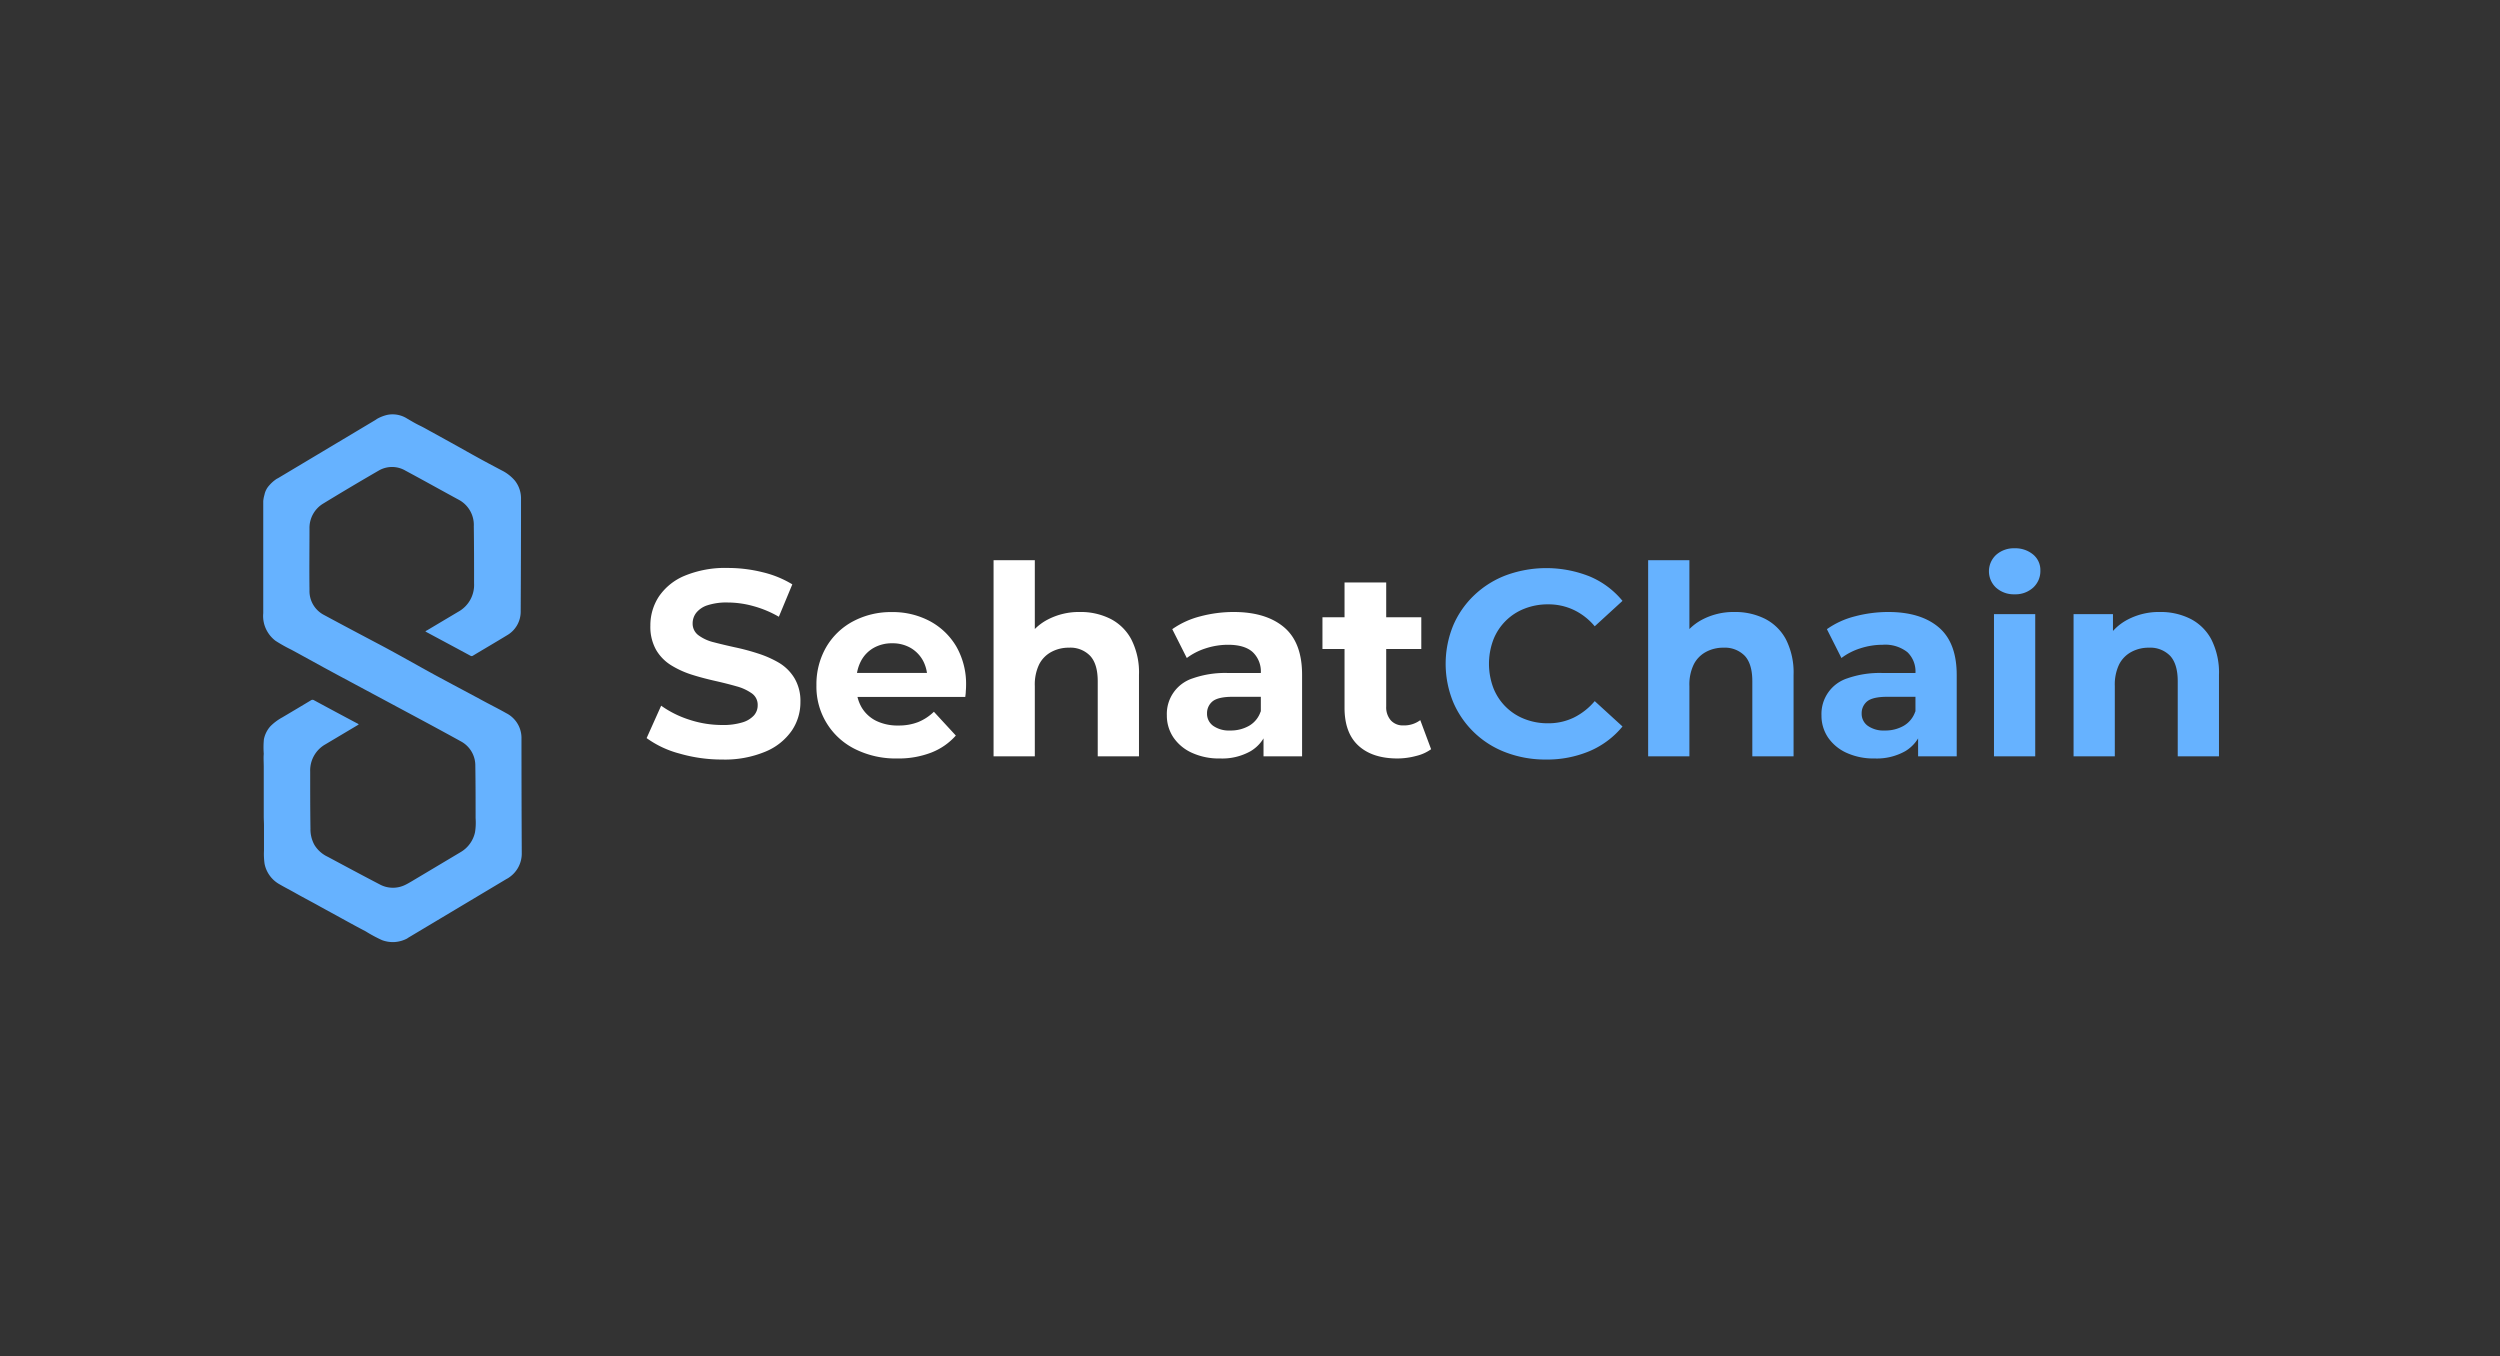 <svg id="Layer_2" data-name="Layer 2" xmlns="http://www.w3.org/2000/svg" viewBox="0 0 540 292.99"><rect x="0" y="0" width="540" height="292.99" fill="#333333" stroke="none"/><defs><style>.cls-1{fill:#66b2ff;}.cls-2{fill:#fff;}</style></defs><path class="cls-1" d="M81.42,90.49a8.34,8.34,0,0,1,2.2-.87,5.86,5.86,0,0,1,4.3.78c.92.54,1.84,1.09,2.8,1.55s1.84,1,2.74,1.47c1.8,1,3.62,2,5.42,3,1.35.75,2.69,1.52,4.05,2.26,1.78,1,3.58,1.93,5.37,2.89a9.08,9.08,0,0,1,2.91,2.24,6.2,6.2,0,0,1,1.33,4q0,12.09-.07,24.18a5.9,5.9,0,0,1-3,5.26c-2.44,1.49-4.9,2.92-7.34,4.39a.47.47,0,0,1-.51,0c-3.19-1.73-6.4-3.44-9.6-5.16l-.12-.09c.07-.14.22-.16.33-.23l6.72-4a6.62,6.62,0,0,0,3.45-6.15c0-4.11,0-8.21-.06-12.32A6.16,6.16,0,0,0,99,107.9c-3.81-2.07-7.6-4.19-11.42-6.24a5.71,5.71,0,0,0-5.8,0q-6,3.47-11.93,7.09a6.13,6.13,0,0,0-3,5.43c0,4.43-.06,8.86,0,13.29A5.81,5.81,0,0,0,70,132.84c4.07,2.2,8.16,4.36,12.25,6.52,3.9,2.07,7.73,4.27,11.61,6.39,3.33,1.81,6.69,3.57,10,5.36,1.82,1,3.66,1.9,5.46,2.92a6,6,0,0,1,3.32,5.52q0,12.31.06,24.63a6.23,6.23,0,0,1-2.8,5.39l-.14.1-.4.22L88.21,202.53l-.31.21a6.81,6.81,0,0,1-2.83.75,6.73,6.73,0,0,1-2.55-.42A30.31,30.31,0,0,1,79,201.18q-2.55-1.34-5.07-2.74c-1.55-.86-3.11-1.7-4.66-2.55-1.77-1-3.56-1.92-5.32-2.91-1.17-.67-2.37-1.27-3.53-1.95a6.53,6.53,0,0,1-3.27-4.43,15.33,15.33,0,0,1-.13-2.87c0-1.3,0-2.61,0-3.91,0-.54,0-1.07,0-1.6s-.05-1.22-.05-1.82c0-2.59,0-5.19,0-7.78,0-1,0-2,0-3s-.08-1.87,0-2.8A19,19,0,0,1,57,159.7a6,6,0,0,1,1.41-2.83,11.16,11.16,0,0,1,2.54-1.9q3.12-1.84,6.21-3.7a.6.6,0,0,1,.7,0c3.1,1.68,6.22,3.35,9.33,5a.64.64,0,0,1,.28.19c-.07.12-.2.15-.3.22l-6.87,4.09A6.47,6.47,0,0,0,67,166.64c0,4.12,0,8.24.06,12.35a6.93,6.93,0,0,0,.88,3.55,6.68,6.68,0,0,0,2.86,2.53c3.73,2,7.45,4,11.18,5.94a6,6,0,0,0,5.66.07c.41-.2.81-.44,1.21-.67l10.61-6.33a6.56,6.56,0,0,0,3.15-4.35,13.12,13.12,0,0,0,.12-3c0-3.75,0-7.5-.06-11.25a5.91,5.91,0,0,0-3.13-5.35c-3.31-1.83-6.64-3.63-10-5.43L78.91,149l-5.6-3-3.42-1.85-3.13-1.72c-1.3-.71-2.59-1.43-3.9-2.13a31.19,31.19,0,0,1-3.38-1.91,6.84,6.84,0,0,1-1.75-2,6.6,6.6,0,0,1-.87-3.91c0-.55,0-1.1,0-1.65,0-1.09,0-2.19,0-3.28,0-1.38,0-2.76,0-4.13,0-1.6,0-3.2,0-4.8,0-2.65,0-5.31,0-8,0-.79,0-1.58,0-2.38a6.56,6.56,0,0,1,.26-1.35,4.19,4.19,0,0,1,1-2,7.68,7.68,0,0,1,1.65-1.46c.11-.06.23-.11.34-.18L81,90.77Z"/><path class="cls-2" d="M156,164.06a32.81,32.81,0,0,1-9.22-1.29,21.39,21.39,0,0,1-7.11-3.34l3.14-7a21.92,21.92,0,0,0,6,3,22.67,22.67,0,0,0,7.14,1.17,14.14,14.14,0,0,0,4.43-.57,5.45,5.45,0,0,0,2.48-1.51,3.26,3.26,0,0,0,.8-2.2,3,3,0,0,0-1.25-2.54,10.38,10.38,0,0,0-3.34-1.54c-1.39-.4-2.91-.78-4.54-1.15s-3.29-.79-4.94-1.31a20,20,0,0,1-4.57-2.05,9.62,9.62,0,0,1-3.31-3.37,10.15,10.15,0,0,1-1.23-5.23,11.33,11.33,0,0,1,1.82-6.25,12.48,12.48,0,0,1,5.57-4.51,22.84,22.84,0,0,1,9.4-1.69,30.83,30.83,0,0,1,7.45.92,22.09,22.09,0,0,1,6.42,2.62l-2.91,7a23.09,23.09,0,0,0-5.54-2.31,20.73,20.73,0,0,0-5.48-.77,13.25,13.25,0,0,0-4.4.6,5.11,5.11,0,0,0-2.42,1.62,3.71,3.71,0,0,0-.78,2.29,3.1,3.1,0,0,0,1.26,2.57,9.16,9.16,0,0,0,3.31,1.51c1.37.36,2.9.72,4.57,1.09a48,48,0,0,1,5,1.34,22.31,22.31,0,0,1,4.51,2,9.73,9.73,0,0,1,3.34,3.32,9.64,9.64,0,0,1,1.29,5.16,10.89,10.89,0,0,1-1.86,6.17,12.91,12.91,0,0,1-5.62,4.51A22.71,22.71,0,0,1,156,164.06Z"/><path class="cls-2" d="M193.82,163.83a19.61,19.61,0,0,1-9.19-2.06A15,15,0,0,1,176.35,148a16,16,0,0,1,2.08-8.17,14.67,14.67,0,0,1,5.83-5.62,17.39,17.39,0,0,1,8.42-2,17,17,0,0,1,8.14,1.94,14.64,14.64,0,0,1,5.74,5.49,16.27,16.27,0,0,1,2.11,8.5q0,.52-.06,1.17c0,.44-.07.85-.11,1.23h-25v-5.19h20.28l-3.49,1.54a8.08,8.08,0,0,0-.91-4.17,7.14,7.14,0,0,0-2.68-2.77,7.79,7.79,0,0,0-4-1,7.93,7.93,0,0,0-4,1,7,7,0,0,0-2.71,2.8,8.8,8.8,0,0,0-1,4.25v1.37a8.45,8.45,0,0,0,1.14,4.46,7.53,7.53,0,0,0,3.14,2.88,10.57,10.57,0,0,0,4.8,1,11.43,11.43,0,0,0,4.25-.74,10.59,10.59,0,0,0,3.4-2.23l4.74,5.14a13.74,13.74,0,0,1-5.31,3.68A19.59,19.59,0,0,1,193.82,163.83Z"/><path class="cls-2" d="M233.28,132.19a14.3,14.3,0,0,1,6.54,1.46,10.53,10.53,0,0,1,4.54,4.45,15.72,15.72,0,0,1,1.66,7.68v17.59h-8.91V147.15q0-3.71-1.63-5.48a5.92,5.92,0,0,0-4.59-1.77,7.83,7.83,0,0,0-3.8.92,6.3,6.3,0,0,0-2.63,2.68,10,10,0,0,0-.94,4.68v15.19h-8.91V121h8.91v20.16l-2-2.57a11.29,11.29,0,0,1,4.74-4.74A14.56,14.56,0,0,1,233.28,132.19Z"/><path class="cls-2" d="M263.55,163.83a14,14,0,0,1-6.11-1.23,9.58,9.58,0,0,1-4-3.34,8.42,8.42,0,0,1-1.4-4.74,8.06,8.06,0,0,1,5.6-8,21.1,21.1,0,0,1,7.65-1.15h8.11v5.14h-7.2c-2.09,0-3.53.35-4.31,1a3.28,3.28,0,0,0-1.17,2.57,3.2,3.2,0,0,0,1.34,2.71,5.94,5.94,0,0,0,3.63,1,8,8,0,0,0,4.08-1,5.56,5.56,0,0,0,2.54-3.14l1.38,4.17a8.08,8.08,0,0,1-3.55,4.43A12.5,12.5,0,0,1,263.55,163.83Zm9.37-.46v-6l-.58-1.32V145.33a5.76,5.76,0,0,0-1.74-4.46c-1.16-1.06-2.94-1.6-5.34-1.6a15.62,15.62,0,0,0-4.82.77,13.7,13.7,0,0,0-4.09,2.09l-3.14-6.23a18.39,18.39,0,0,1,6.06-2.77,28.21,28.21,0,0,1,7.19-.94q7,0,10.91,3.31t3.88,10.34v17.53Z"/><path class="cls-2" d="M285.65,140.19v-6.86H307v6.86Zm16.22,23.64q-5.43,0-8.45-2.77t-3-8.25v-27h9v26.79a4.27,4.27,0,0,0,1,3,3.48,3.48,0,0,0,2.71,1.09,5.82,5.82,0,0,0,3.65-1.14l2.34,6.28a9.18,9.18,0,0,1-3.22,1.45A15.82,15.82,0,0,1,301.87,163.83Z"/><path class="cls-1" d="M333.9,164.06a23.91,23.91,0,0,1-8.59-1.52,19.95,19.95,0,0,1-11.42-10.88,21.85,21.85,0,0,1,0-16.56,19.69,19.69,0,0,1,4.57-6.56,20.4,20.4,0,0,1,6.91-4.31,25.3,25.3,0,0,1,18,.28,18.34,18.34,0,0,1,7.09,5.28l-6,5.49a13.36,13.36,0,0,0-4.54-3.54,12.72,12.72,0,0,0-5.51-1.2,13.59,13.59,0,0,0-5.14.94,11.79,11.79,0,0,0-6.71,6.71,14.83,14.83,0,0,0,0,10.39,11.79,11.79,0,0,0,6.71,6.71,13.59,13.59,0,0,0,5.14.94,12.6,12.6,0,0,0,5.51-1.22,14,14,0,0,0,4.54-3.57l6,5.48a18.61,18.61,0,0,1-7.09,5.31A23.57,23.57,0,0,1,333.9,164.06Z"/><path class="cls-1" d="M374.68,132.19a14.36,14.36,0,0,1,6.54,1.46,10.58,10.58,0,0,1,4.54,4.45,15.83,15.83,0,0,1,1.65,7.68v17.59H378.5V147.15q0-3.71-1.62-5.48a6,6,0,0,0-4.6-1.77,7.83,7.83,0,0,0-3.8.92,6.28,6.28,0,0,0-2.62,2.68,9.94,9.94,0,0,0-.95,4.68v15.19H356V121h8.91v20.16l-2-2.57a11.4,11.4,0,0,1,4.74-4.74A14.57,14.57,0,0,1,374.68,132.19Z"/><path class="cls-1" d="M404.94,163.83a14.05,14.05,0,0,1-6.11-1.23,9.64,9.64,0,0,1-4-3.34,8.42,8.42,0,0,1-1.39-4.74,8.07,8.07,0,0,1,5.59-8,21.1,21.1,0,0,1,7.65-1.15h8.11v5.14h-7.19c-2.1,0-3.53.35-4.31,1a3.28,3.28,0,0,0-1.17,2.57,3.18,3.18,0,0,0,1.34,2.71,5.89,5.89,0,0,0,3.62,1,8,8,0,0,0,4.09-1,5.6,5.6,0,0,0,2.54-3.14l1.37,4.17a8.11,8.11,0,0,1-3.54,4.43A12.54,12.54,0,0,1,404.94,163.83Zm9.37-.46v-6l-.57-1.32V145.33a5.76,5.76,0,0,0-1.74-4.46,7.73,7.73,0,0,0-5.34-1.6,15.64,15.64,0,0,0-4.83.77,13.52,13.52,0,0,0-4.08,2.09l-3.14-6.23a18.24,18.24,0,0,1,6.05-2.77,28.23,28.23,0,0,1,7.2-.94q7,0,10.9,3.31t3.89,10.34v17.53Z"/><path class="cls-1" d="M435.15,128.37a5.74,5.74,0,0,1-4-1.43,4.84,4.84,0,0,1,0-7.08,5.74,5.74,0,0,1,4-1.43,6,6,0,0,1,4,1.34,4.34,4.34,0,0,1,1.57,3.46,4.84,4.84,0,0,1-1.54,3.68A5.68,5.68,0,0,1,435.15,128.37Zm-4.45,35V132.65h8.91v30.72Z"/><path class="cls-1" d="M466.56,132.19a14.3,14.3,0,0,1,6.54,1.46,10.53,10.53,0,0,1,4.54,4.45,15.83,15.83,0,0,1,1.66,7.68v17.59h-8.91V147.15c0-2.47-.55-4.3-1.63-5.48a6,6,0,0,0-4.6-1.77,7.79,7.79,0,0,0-3.79.92,6.3,6.3,0,0,0-2.63,2.68,10,10,0,0,0-.94,4.68v15.19h-8.91V132.65h8.51v8.51l-1.6-2.57a11.29,11.29,0,0,1,4.74-4.74A14.5,14.5,0,0,1,466.56,132.19Z"/></svg>